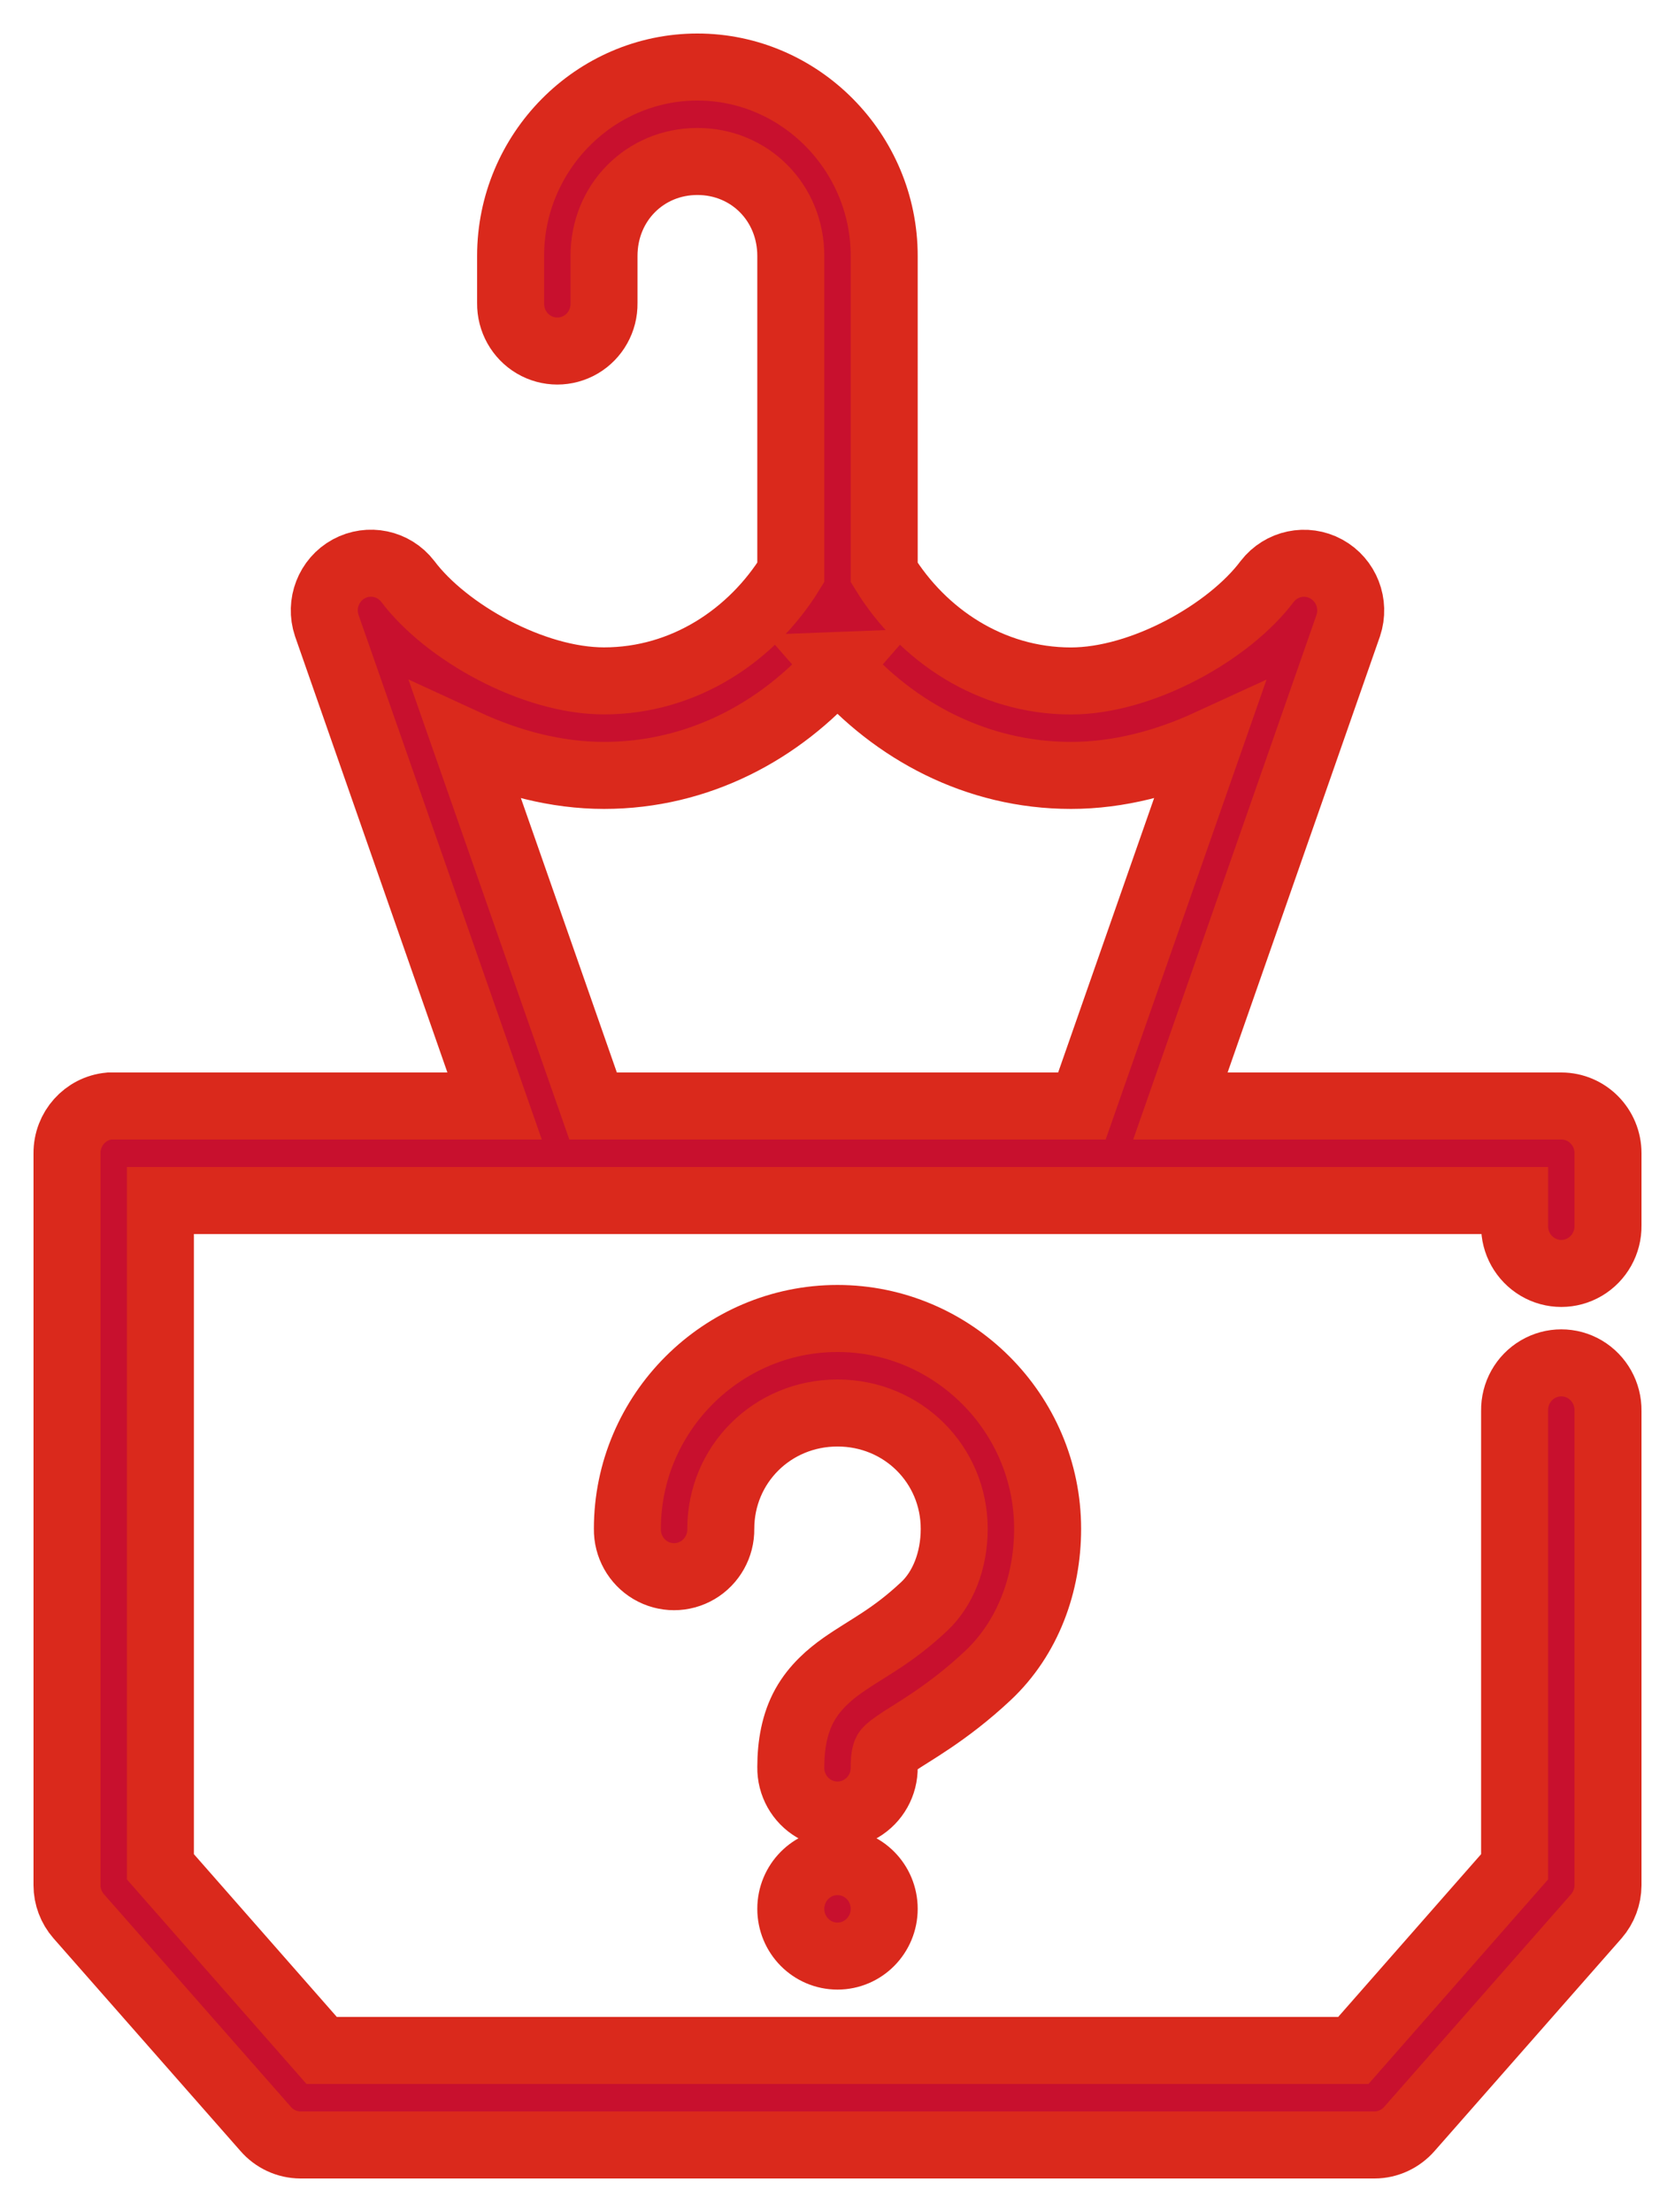 <svg xmlns="http://www.w3.org/2000/svg" width="25" height="33" viewBox="0 0 25 33">
    <path fill="#C8102E" stroke="#da291c" d="M10.409 1C8.877 1 7.621 2.27 7.621 3.818v.705c-.003.254.129.49.346.618.217.128.485.128.703 0 .217-.128.349-.364.345-.618v-.705c0-.793.61-1.409 1.394-1.409.784 0 1.394.616 1.394 1.41V8.54c-.576.935-1.59 1.618-2.788 1.618-1.06 0-2.359-.726-2.93-1.486-.209-.27-.58-.348-.88-.185-.298.163-.437.52-.328.845L7.382 16.5h-5.75c-.36.034-.634.34-.632.705v10.92c0 .17.063.335.174.462l2.788 3.17c.132.154.322.242.523.243h16.03c.2 0 .391-.09.523-.242l2.788-3.17c.111-.128.173-.293.174-.463v-7.078c.003-.255-.129-.49-.346-.619-.217-.128-.485-.128-.702 0-.218.128-.35.364-.346.619v6.803l-2.407 2.74H4.801l-2.407-2.74v-9.94h20.212v.373c-.004.254.128.49.346.619.217.128.485.128.702 0 .217-.128.35-.365.346-.619v-1.078c0-.39-.312-.705-.697-.705h-5.685l2.505-7.167c.109-.325-.03-.682-.329-.845-.299-.163-.67-.085-.88.185-.57.76-1.869 1.486-2.93 1.486-1.197 0-2.211-.683-2.787-1.618V3.818C13.197 2.27 11.94 1 10.409 1zm2.09 8.928c.846.97 2.07 1.64 3.486 1.64.717 0 1.418-.19 2.058-.484L16.148 16.5H8.852l-1.895-5.416c.64.295 1.341.484 2.058.484 1.417 0 2.64-.67 3.485-1.64zm0 9.742c-1.718 0-3.135 1.408-3.135 3.138-.004.254.128.49.345.618.217.128.486.128.703 0 .217-.128.35-.364.346-.618 0-.959.767-1.728 1.742-1.728s1.742.77 1.742 1.728c0 .48-.172.898-.446 1.156-.488.458-.837.612-1.22.88-.191.135-.415.324-.566.595-.151.271-.207.594-.207.925-.004.254.128.49.346.618.217.128.485.128.702 0 .217-.128.35-.364.346-.618 0-.176.025-.217.033-.232.007-.014.028-.041.141-.12.226-.16.754-.434 1.372-1.013.603-.566.893-1.374.893-2.191 0-1.73-1.417-3.138-3.136-3.138zm0 8.103c-.384 0-.696.315-.696.704 0 .39.312.705.697.705.385 0 .697-.316.697-.705 0-.389-.312-.704-.697-.704z"/>
</svg>
